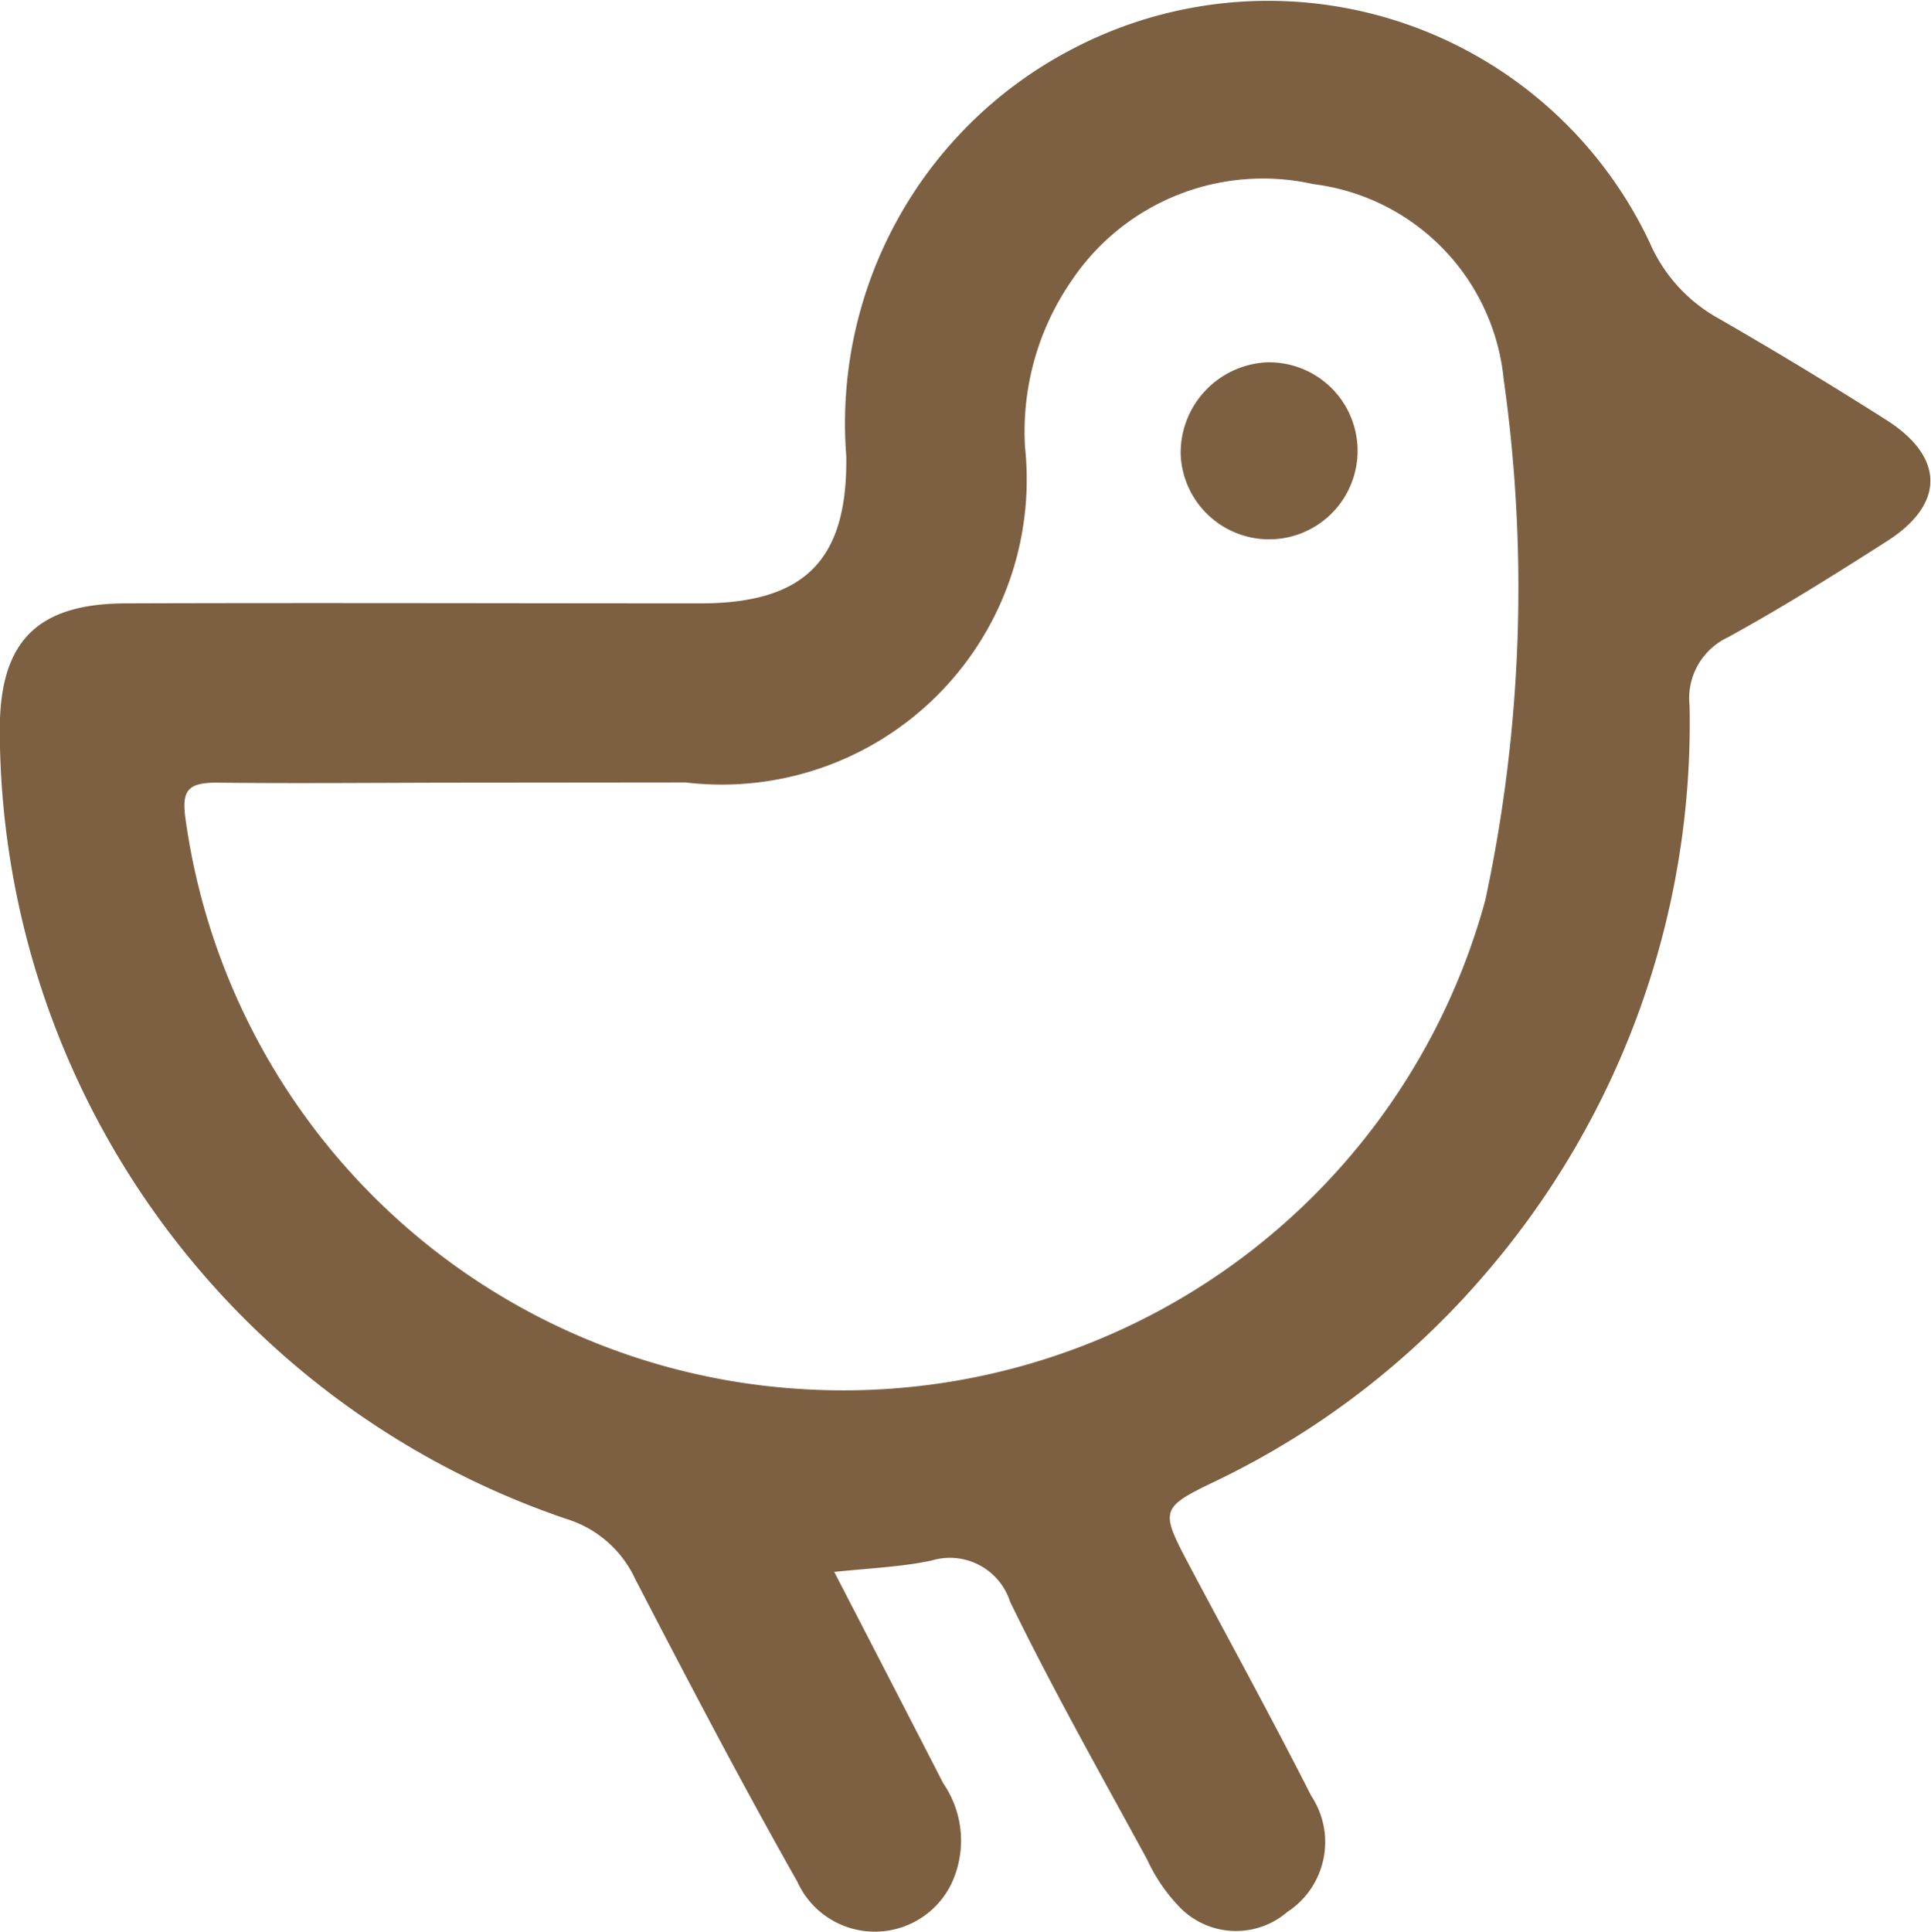 <svg xmlns="http://www.w3.org/2000/svg" width="17.892" height="17.901" viewBox="0 0 17.892 17.901"><g transform="translate(-22.014 26.98)"><path d="M29.744-12.417c.357.692.685,1.325,1.01,1.959a.937.937,0,0,1,.074.933A.789.789,0,0,1,29.4-9.55c-.521-.92-1.011-1.858-1.5-2.8a1.038,1.038,0,0,0-.633-.556,7.737,7.737,0,0,1-5.255-7.314c0-.812.34-1.167,1.164-1.17,1.775-.006,3.551,0,5.326,0,.962,0,1.368-.394,1.353-1.366a3.909,3.909,0,0,1,2.065-3.754A3.91,3.91,0,0,1,37.3-24.732a1.47,1.47,0,0,0,.634.7q.789.454,1.557.942c.542.344.546.779.01,1.122-.485.31-.974.617-1.478.893a.624.624,0,0,0-.354.632,7.819,7.819,0,0,1-1.906,5.28,7.643,7.643,0,0,1-2.46,1.893c-.55.264-.547.269-.251.827.372.7.756,1.4,1.111,2.1a.773.773,0,0,1-.222,1.077.728.728,0,0,1-.982-.03,1.584,1.584,0,0,1-.316-.456c-.431-.792-.876-1.579-1.27-2.389a.586.586,0,0,0-.728-.381C30.377-12.465,30.1-12.453,29.744-12.417Zm-3.387-7.312c-.778,0-1.556.009-2.334,0-.278,0-.328.077-.288.351a6.137,6.137,0,0,0,5.741,5.269,6.164,6.164,0,0,0,6.3-4.53,13.786,13.786,0,0,0,.171-4.824,2.023,2.023,0,0,0-1.762-1.811,2.136,2.136,0,0,0-2.246.9,2.461,2.461,0,0,0-.427,1.543,2.826,2.826,0,0,1-3.146,3.1Z" transform="translate(0 0)" fill="#7d6042"/><path d="M139.873,8.952a.82.82,0,1,1-.794.859A.839.839,0,0,1,139.873,8.952Z" transform="translate(-106.125 -32.575)" fill="#7d6042"/></g></svg>
